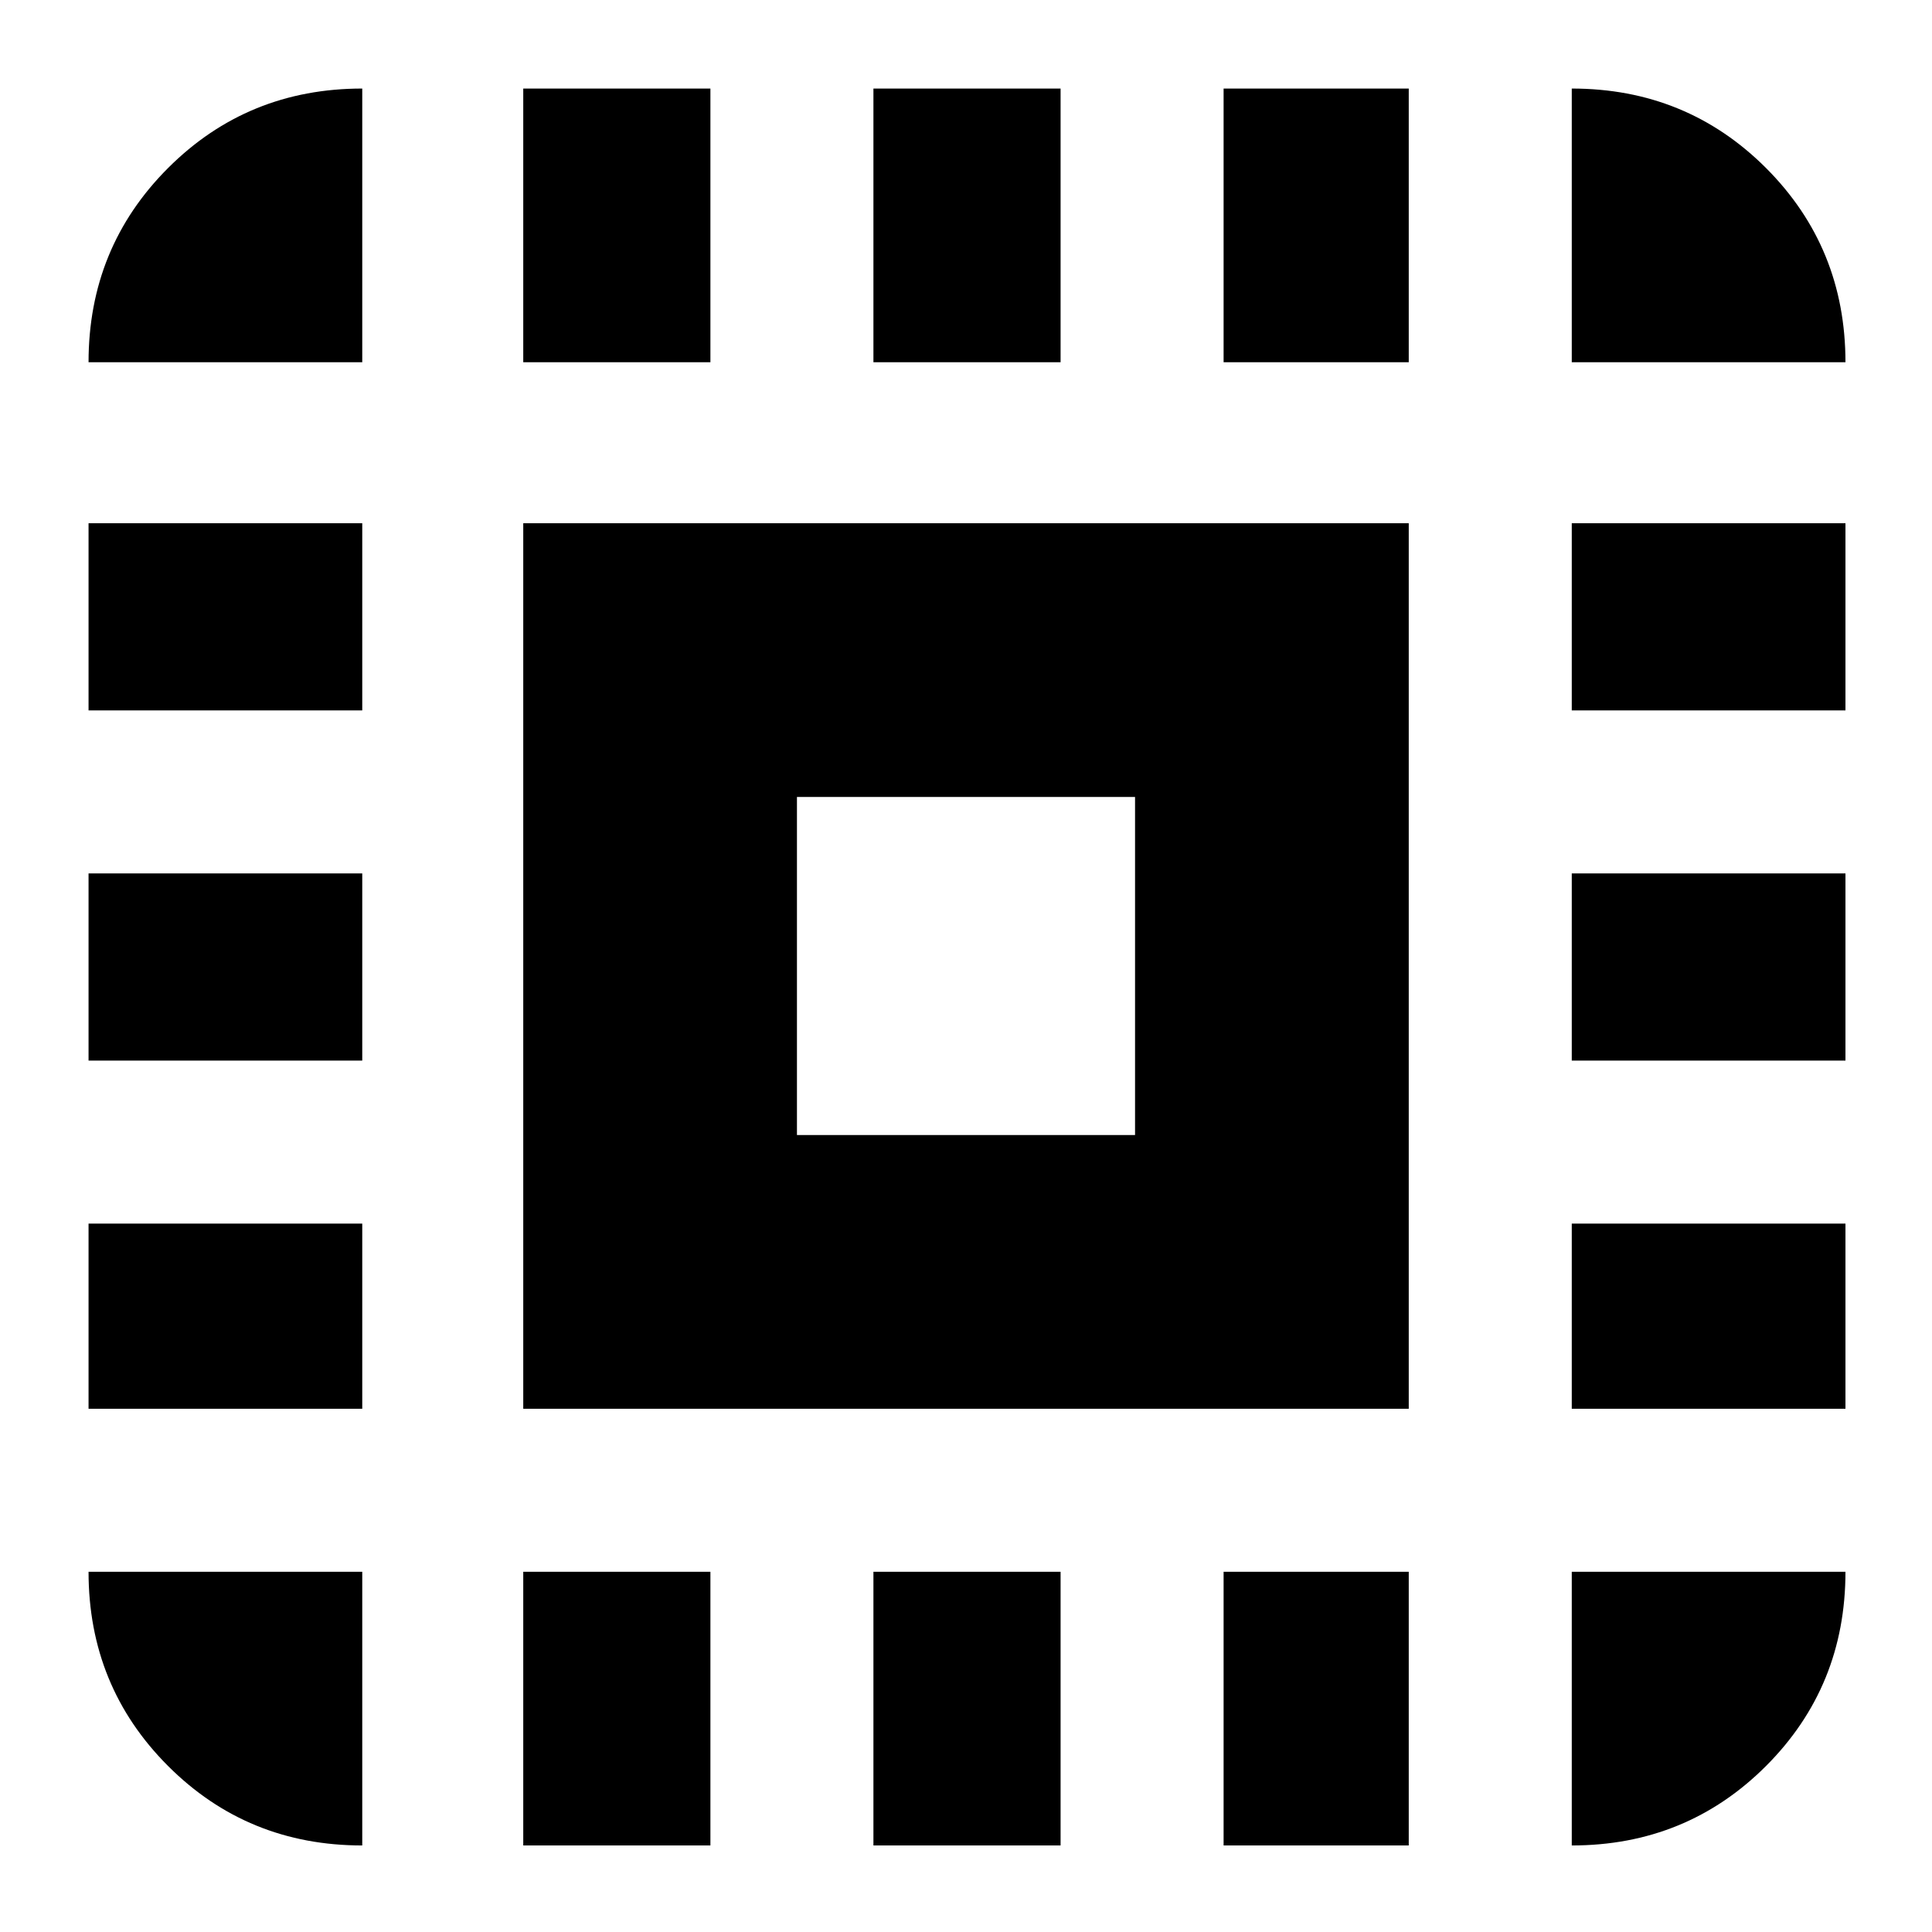 <svg xmlns="http://www.w3.org/2000/svg" height="24" width="24"><path d="M1.1 4.5Q1.1 3.075 2.088 2.087Q3.075 1.1 4.5 1.1V4.5ZM1.1 13.175V10.85H4.5V13.175ZM6.5 22.925V19.525H8.825V22.925ZM1.1 8.825V6.5H4.5V8.825ZM10.85 4.5V1.1H13.175V4.5ZM19.525 4.5V1.1Q20.95 1.1 21.938 2.087Q22.925 3.075 22.925 4.5ZM4.5 22.925Q3.075 22.925 2.088 21.938Q1.1 20.95 1.1 19.525H4.5ZM1.1 17.5V15.2H4.5V17.5ZM6.5 4.5V1.1H8.825V4.5ZM10.85 22.925V19.525H13.175V22.925ZM19.525 13.175V10.85H22.925V13.175ZM19.525 22.925V19.525H22.925Q22.925 20.95 21.938 21.938Q20.95 22.925 19.525 22.925ZM19.525 8.825V6.5H22.925V8.825ZM19.525 17.5V15.2H22.925V17.5ZM15.2 22.925V19.525H17.5V22.925ZM15.2 4.5V1.1H17.5V4.5ZM6.5 17.5V6.5H17.5V17.5ZM9.9 14.1H14.1V9.9H9.9Z"/></svg>